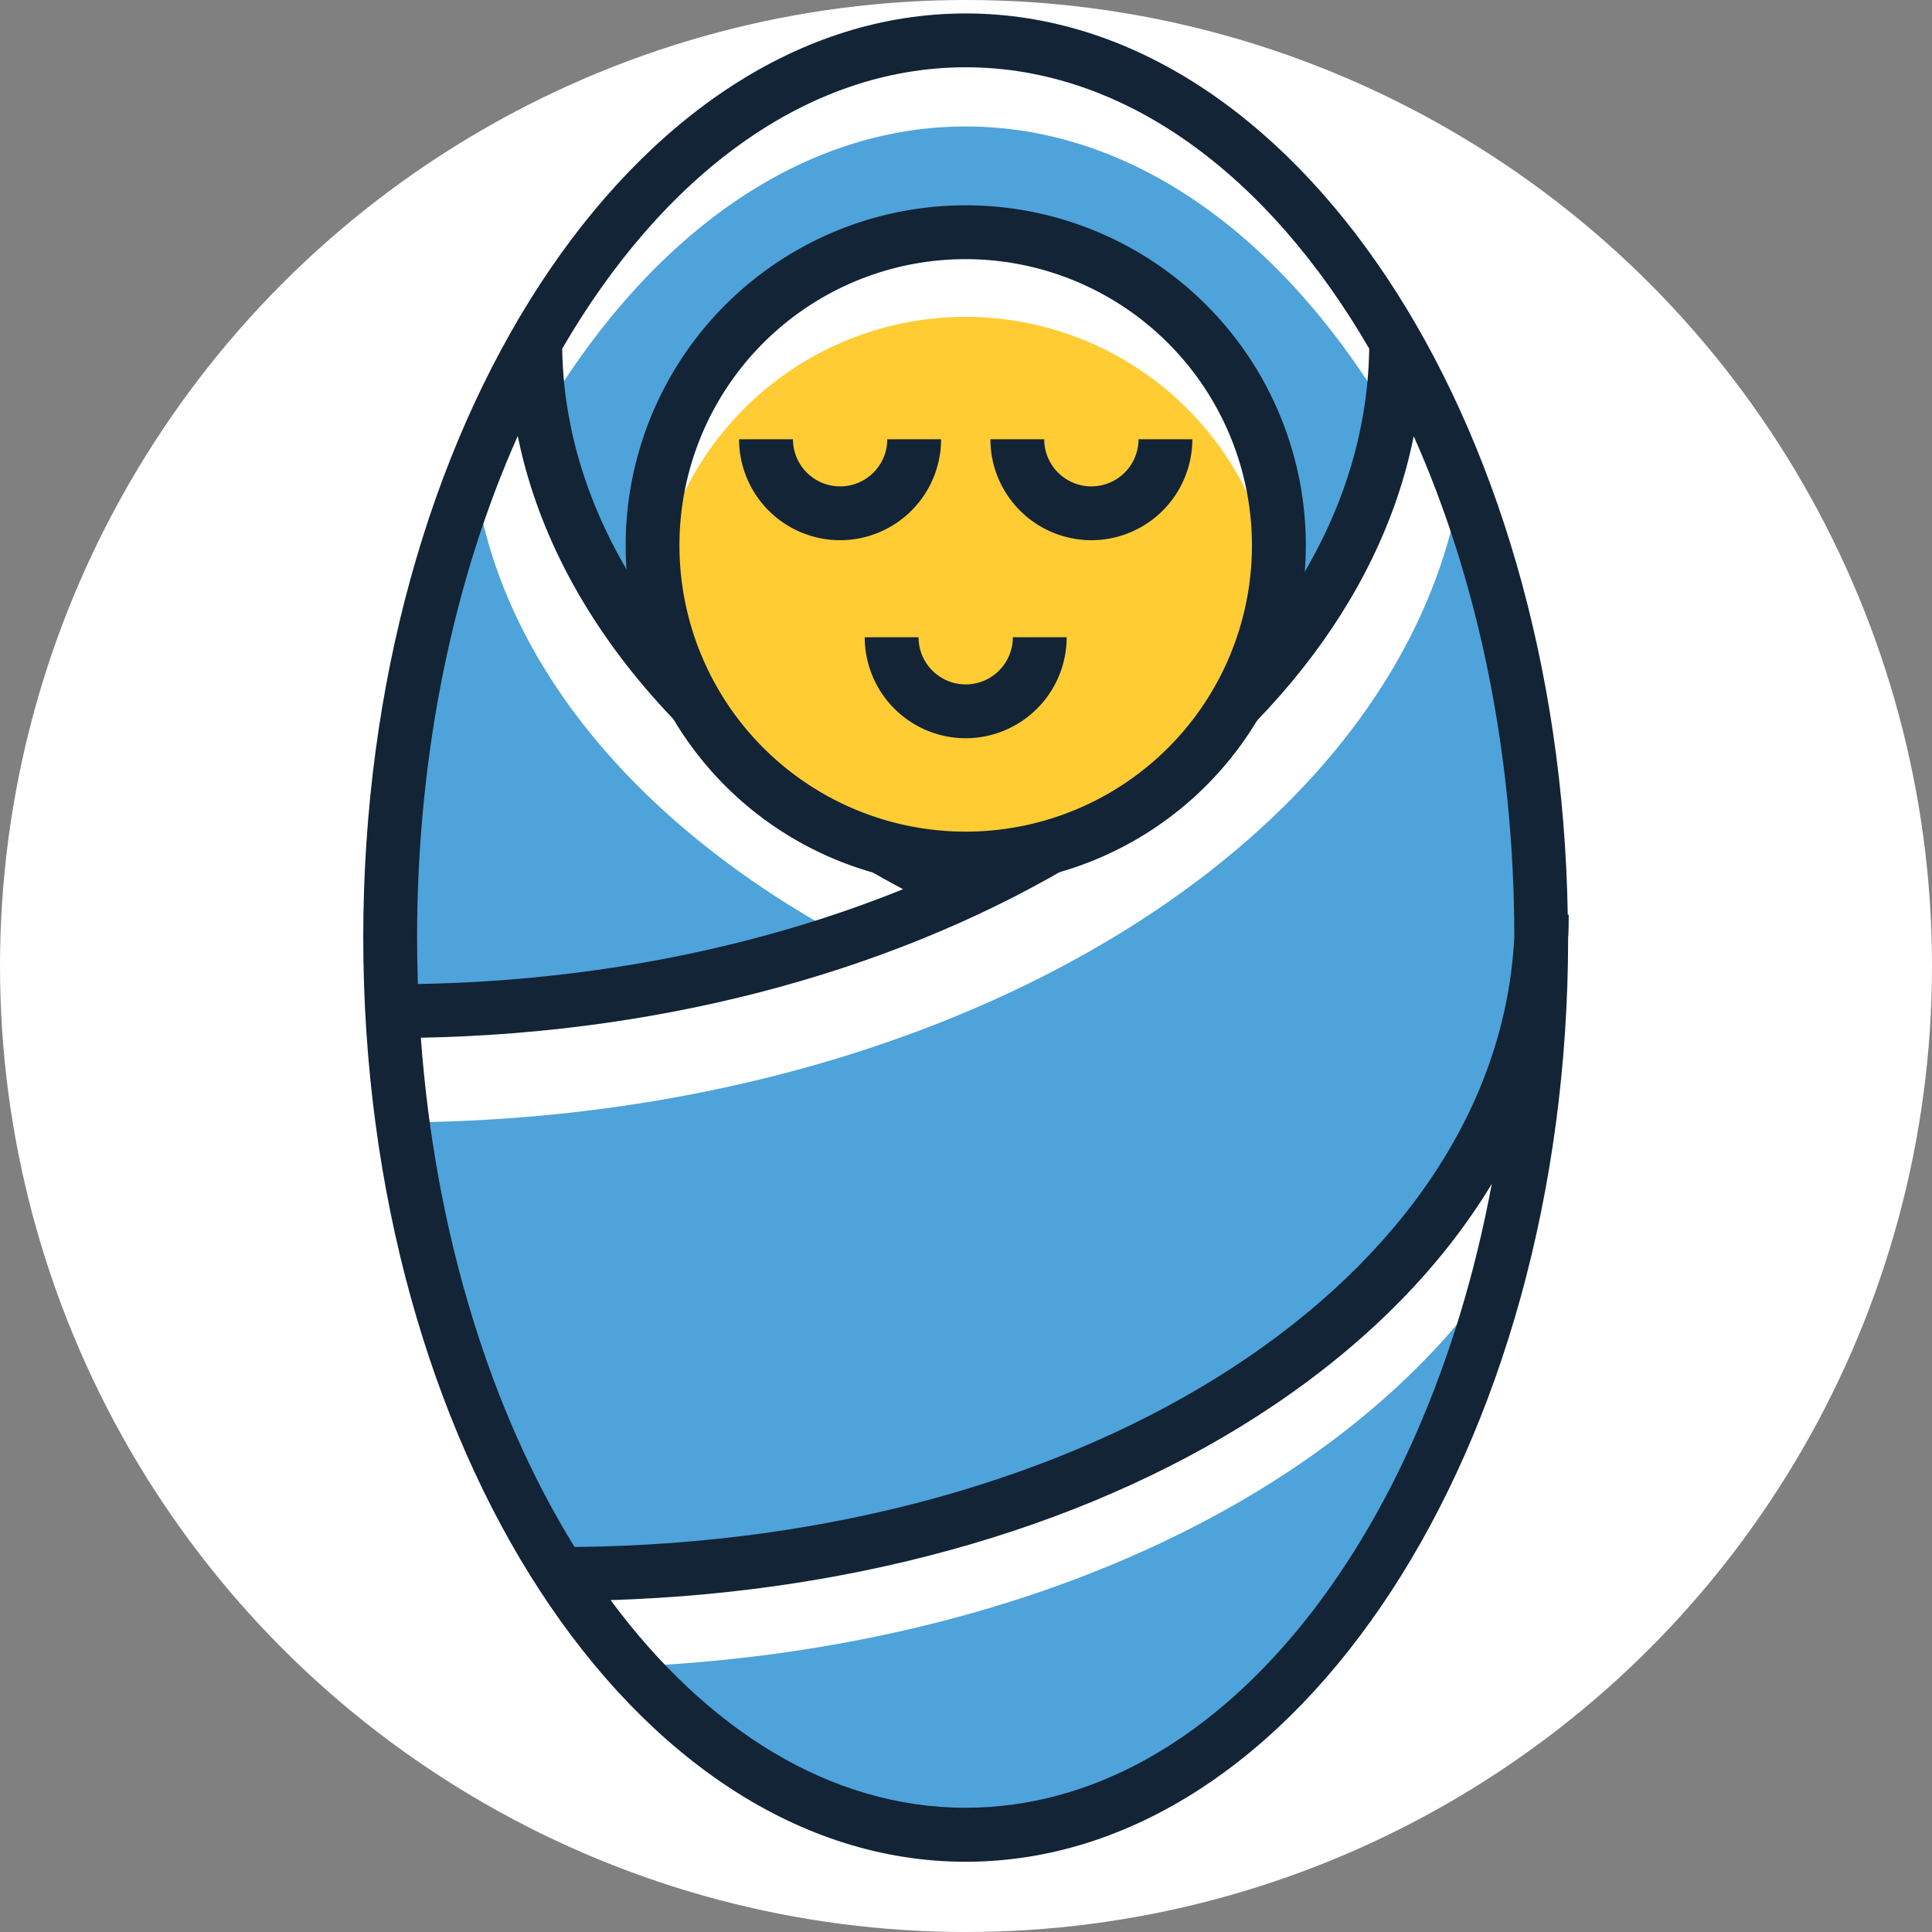 <svg id="Layer_1" data-name="Layer 1" xmlns="http://www.w3.org/2000/svg" viewBox="0 0 448.3 448.3"><rect x="0" y="0" width="448.3" height="448.3" fill="#808080" stroke="none"/><defs><style>.cls-1{fill:#fff;}.cls-2{fill:#4ea3da;}.cls-3{fill:#122436;}.cls-4{fill:#ffcc34;}</style></defs><title>Artboard 179</title><circle class="cls-1" cx="224.15" cy="224.15" r="224.15"/><path class="cls-2" d="M224.3,206.71C284.57,178.66,324,132.1,324,79.41h0c-24.47-43-60.16-70-99.91-70s-75.45,27.08-99.92,70h0C124.17,132.06,164.12,178.65,224.3,206.71Z"/><path class="cls-1" d="M125.64,96.85c24.41-41.49,59.48-67.5,98.44-67.5s74,26,98.45,67.51A105.46,105.46,0,0,0,324,79.41h0c-24.47-43-60.16-70-99.91-70s-75.45,27.08-99.92,70h0A104.19,104.19,0,0,0,125.64,96.85Z"/><path class="cls-2" d="M224.3,206.71c-60.18-28.06-100.13-74.65-100.13-127.3h0c-20.92,36.75-33.63,85.13-33.63,138.13q0,8.63.45,17.07h0C140.56,234.61,186.53,224.3,224.3,206.71Z"/><path class="cls-1" d="M196.55,217.8a272.84,272.84,0,0,0,27.75-11.09c-60.18-28.06-100.13-74.65-100.13-127.3h0a229.69,229.69,0,0,0-14.22,30C115.25,153.15,148.12,191.8,196.55,217.8Z"/><path class="cls-2" d="M324,79.4h0c0,52.69-39.41,99.25-99.68,127.3h0c-37.77,17.59-83.74,27.9-133.32,27.9h0c2.65,50.92,17,96.66,39,130.62h0c125.9,0,223.5-64.4,227.67-147.46v-.23C357.63,164.53,344.92,116.15,324,79.4Z"/><path class="cls-1" d="M233.71,230.59c57.82-26.91,97.71-69.73,105.37-118.93A231.38,231.38,0,0,0,324,79.4h0c0,52.69-39.41,99.25-99.68,127.3-37.77,17.59-83.74,27.9-133.32,27.9h0q.67,13.17,2.39,25.84C145.54,260.13,193.88,249.13,233.71,230.59Z"/><path class="cls-2" d="M130,365.23h0c24.14,37.39,57.4,60.49,94.12,60.49,73.71,0,133.47-93.08,133.55-207.95C353.46,300.83,255.86,365.23,130,365.23Z"/><path class="cls-1" d="M348.41,293.68a312.29,312.29,0,0,0,9.22-75.91C353.46,300.83,255.86,365.23,130,365.23h0a174,174,0,0,0,16.27,21.48C237.9,382.82,313.32,346.17,348.41,293.68Z"/><path class="cls-3" d="M364,212.24h-.22C361.94,96.45,300,3.12,224.08,3.12,147,3.12,84.29,99.31,84.29,217.54S147,432,224.08,432s139.75-96.13,139.79-214.31C364,215.85,364,214.05,364,212.24ZM97.65,240.79c118-2.19,214.86-62.28,230.39-139.57,14.66,32.86,23.31,72.91,23.34,116.14-3.91,79.09-98,140.47-218.06,141.6C114,327.71,101,286.56,97.65,240.79ZM224.08,15.61c37,0,70.35,25.19,93.63,65.29C317,129.71,280.34,173,224.34,199.8c-58.24-28-93.16-72.16-93.89-118.89C153.73,40.8,187.08,15.61,224.08,15.61ZM120.14,101.17c8.37,41.28,40.29,79.07,89.4,105.16-32.93,13.32-71.4,21.28-112.58,22q-.18-5.34-.18-10.77C96.78,174.23,105.45,134.09,120.14,101.17Zm103.94,318.3c-31.41,0-60.17-18.17-82.4-48.18,58.86-1.87,113.15-17.76,153.93-45.24,21.94-14.78,39-32.2,50.55-51.36C330.58,358.28,281.76,419.47,224.08,419.47Z"/><circle class="cls-4" cx="224.08" cy="126.55" r="72.67"/><path class="cls-1" d="M224.08,73.52a72.69,72.69,0,0,1,72,62.85,74,74,0,0,0,.66-9.82,72.67,72.67,0,1,0-145.33,0,74,74,0,0,0,.65,9.82A72.69,72.69,0,0,1,224.08,73.52Z"/><path class="cls-3" d="M224.08,205.46A78.91,78.91,0,1,1,303,126.55,79,79,0,0,1,224.08,205.46Zm0-145.33a66.42,66.42,0,1,0,66.42,66.42A66.49,66.49,0,0,0,224.08,60.13Z"/><path class="cls-3" d="M194.92,125.35a23.46,23.46,0,0,1-23.43-23.43H184a10.94,10.94,0,0,0,21.88,0h12.49A23.46,23.46,0,0,1,194.92,125.35Z"/><path class="cls-3" d="M253.24,125.35a23.46,23.46,0,0,1-23.43-23.43H242.3a10.94,10.94,0,0,0,21.88,0h12.49A23.46,23.46,0,0,1,253.24,125.35Z"/><path class="cls-3" d="M224.08,171.3a23.46,23.46,0,0,1-23.43-23.43h12.49a10.94,10.94,0,1,0,21.88,0h12.49A23.46,23.46,0,0,1,224.08,171.3Z"/></svg>